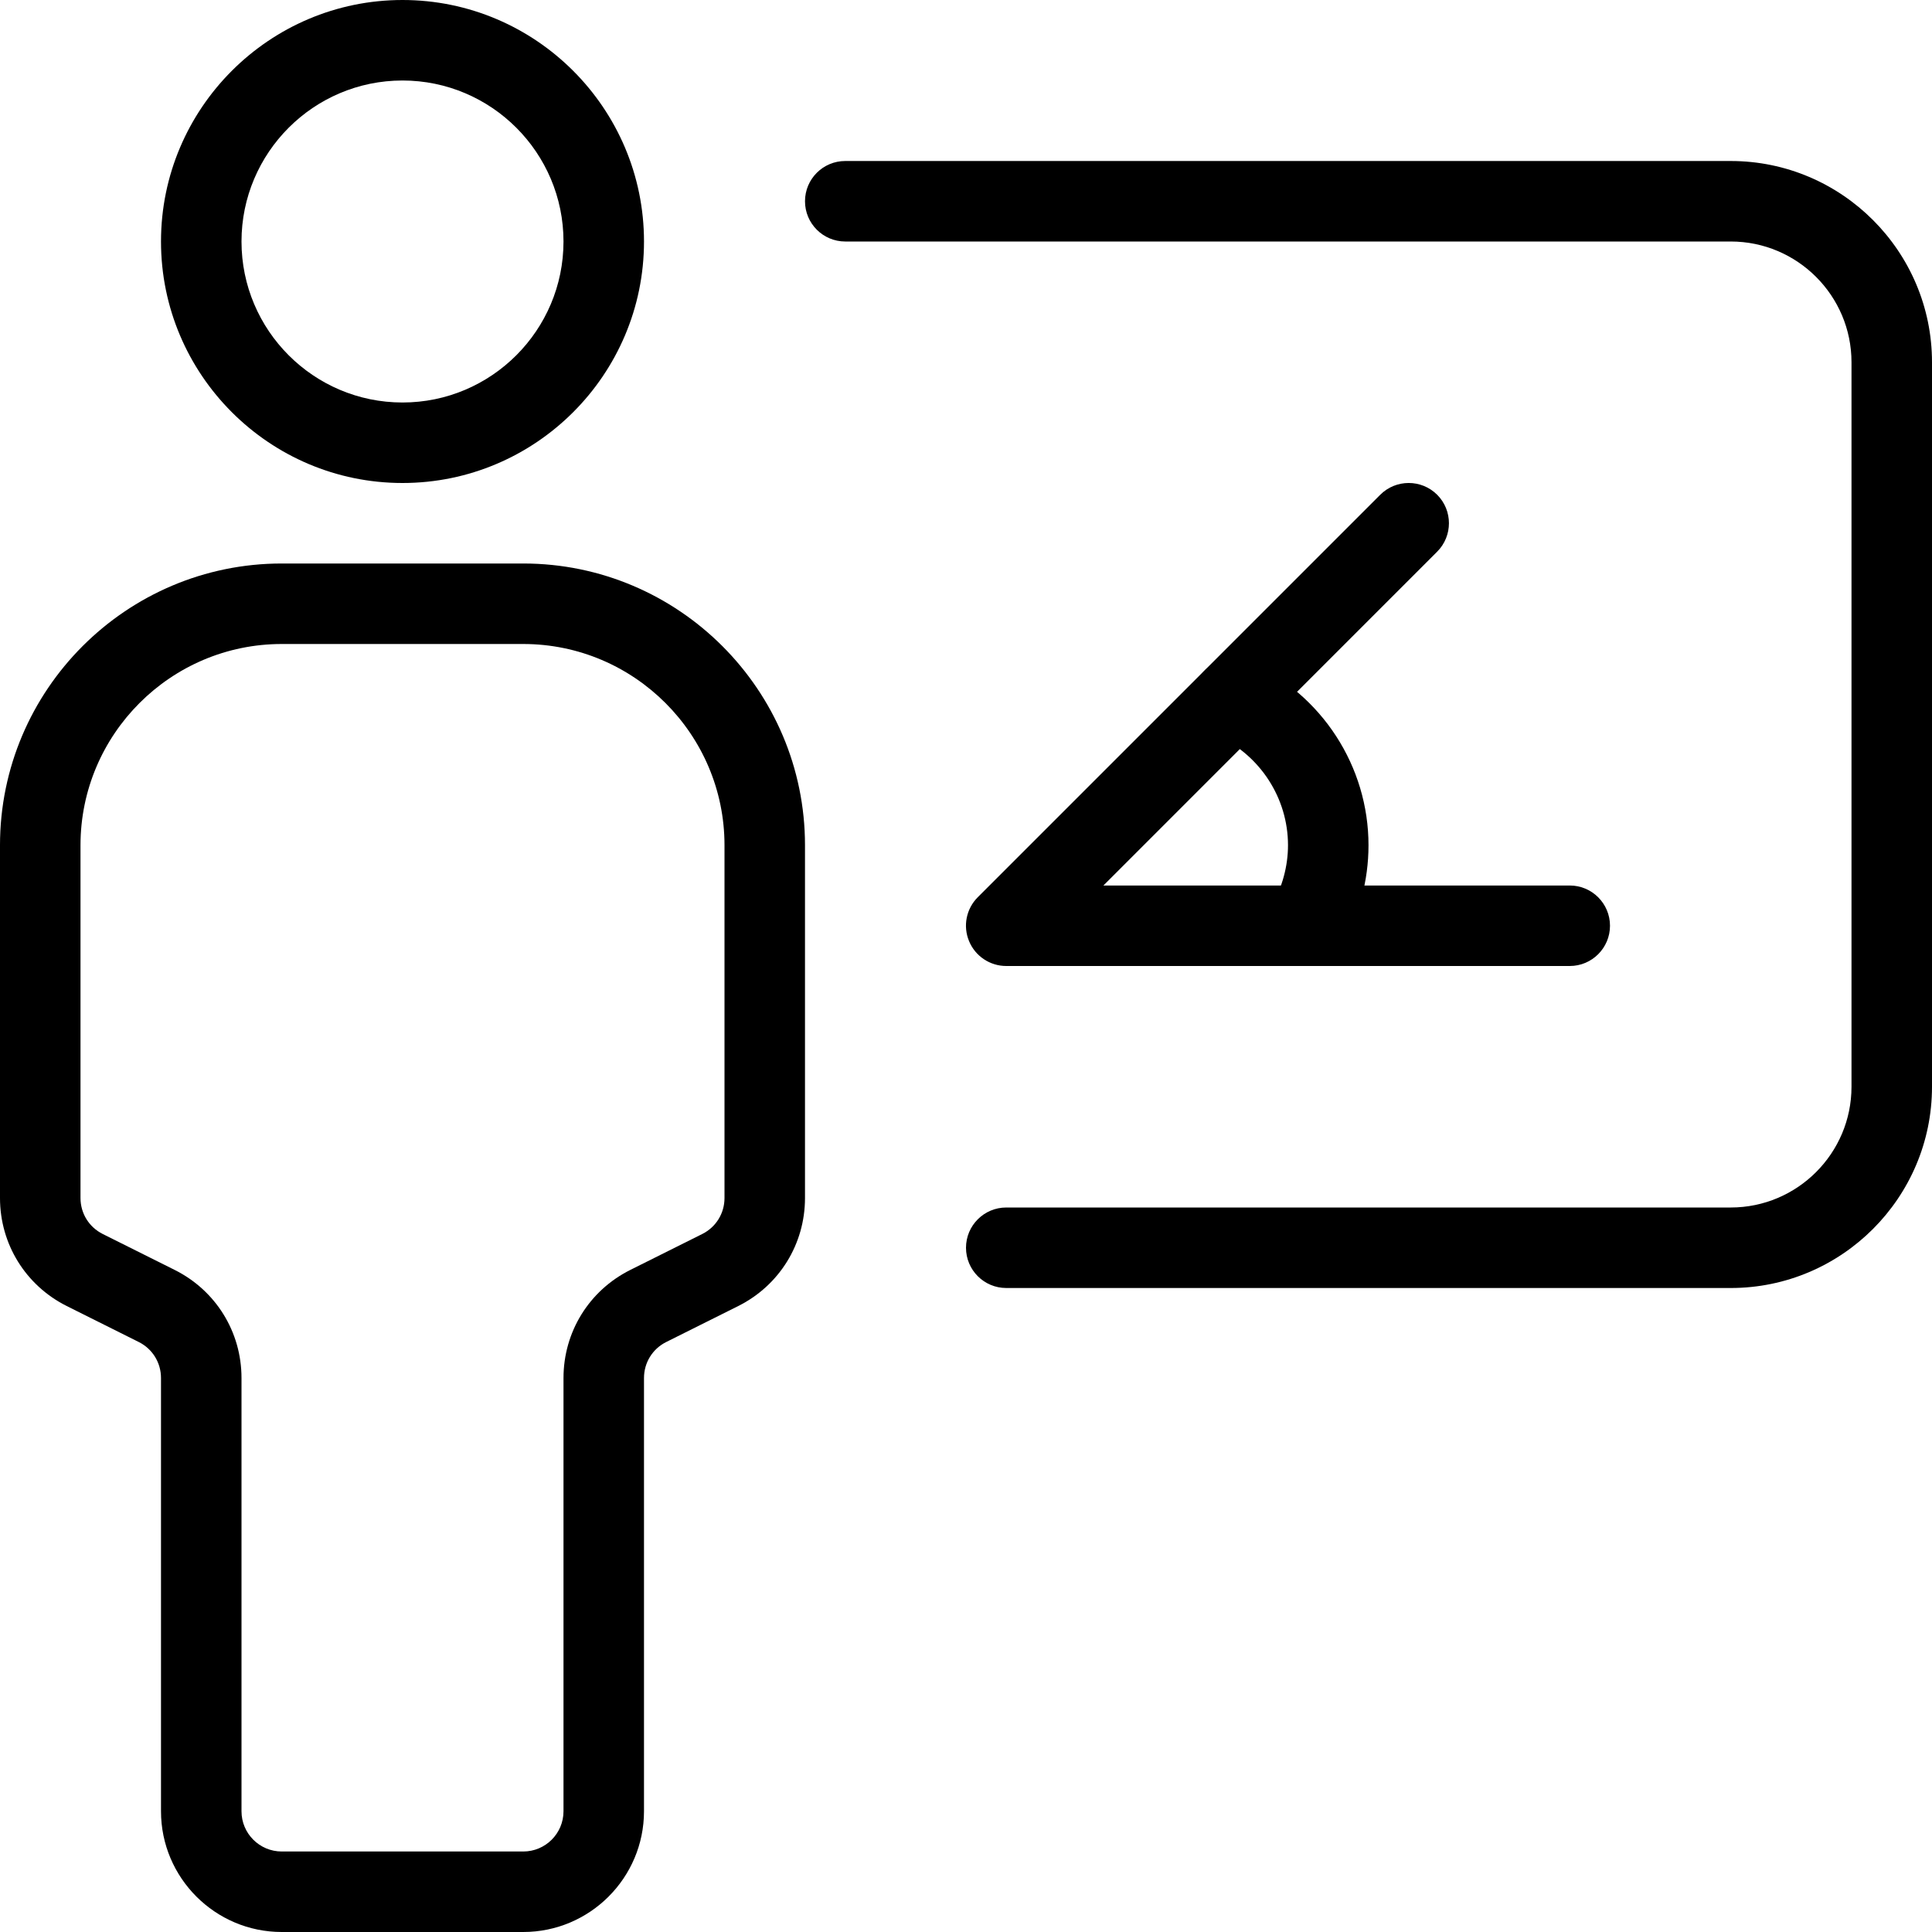 <svg id="_x31_px" enable-background="new 0 0 24 24" height="512" viewBox="0 0 24 24" width="512" xmlns="http://www.w3.org/2000/svg"><path d="m5 6c-1.654 0-3-1.346-3-3s1.346-3 3-3 3 1.346 3 3-1.346 3-3 3zm0-5c-1.103 0-2 .897-2 2s.897 2 2 2 2-.897 2-2-.897-2-2-2z"/><path d="m6.5 24h-3c-.827 0-1.5-.673-1.5-1.5v-5.382c0-.191-.106-.362-.276-.447l-.895-.447c-.511-.256-.829-.77-.829-1.342v-4.382c0-1.93 1.57-3.5 3.5-3.5h3c1.93 0 3.5 1.57 3.5 3.5v4.382c0 .572-.318 1.086-.829 1.342l-.895.447c-.17.085-.276.256-.276.447v5.382c0 .827-.673 1.5-1.5 1.5zm-3-16c-1.378 0-2.5 1.122-2.5 2.5v4.382c0 .191.106.362.276.447l.895.447c.511.256.829.77.829 1.342v5.382c0 .276.224.5.5.5h3c.276 0 .5-.224.5-.5v-5.382c0-.572.318-1.086.829-1.342l.895-.447c.17-.085.276-.256.276-.447v-4.382c0-1.378-1.122-2.5-2.5-2.5z"/><path d="m21.5 16h-9c-.276 0-.5-.224-.5-.5s.224-.5.5-.5h9c.827 0 1.5-.673 1.5-1.5v-9c0-.827-.673-1.5-1.5-1.5h-11c-.276 0-.5-.224-.5-.5s.224-.5.5-.5h11c1.378 0 2.5 1.122 2.5 2.5v9c0 1.378-1.122 2.5-2.5 2.5z"/><path d="m19.5 12h-7c-.202 0-.385-.122-.462-.309-.078-.187-.035-.402.108-.545l5-5c.195-.195.512-.195.707 0s.195.512 0 .707l-4.146 4.147h5.793c.276 0 .5.224.5.5s-.224.5-.5.5z"/><path d="m16.229 12c-.086 0-.173-.022-.252-.068-.238-.14-.318-.446-.179-.685.13-.222.202-.487.202-.747 0-.587-.348-1.122-.885-1.364-.252-.113-.364-.409-.251-.661.114-.251.408-.363.661-.251.896.403 1.475 1.296 1.475 2.276 0 .441-.117.875-.338 1.253-.094.159-.261.247-.433.247z"/></svg>